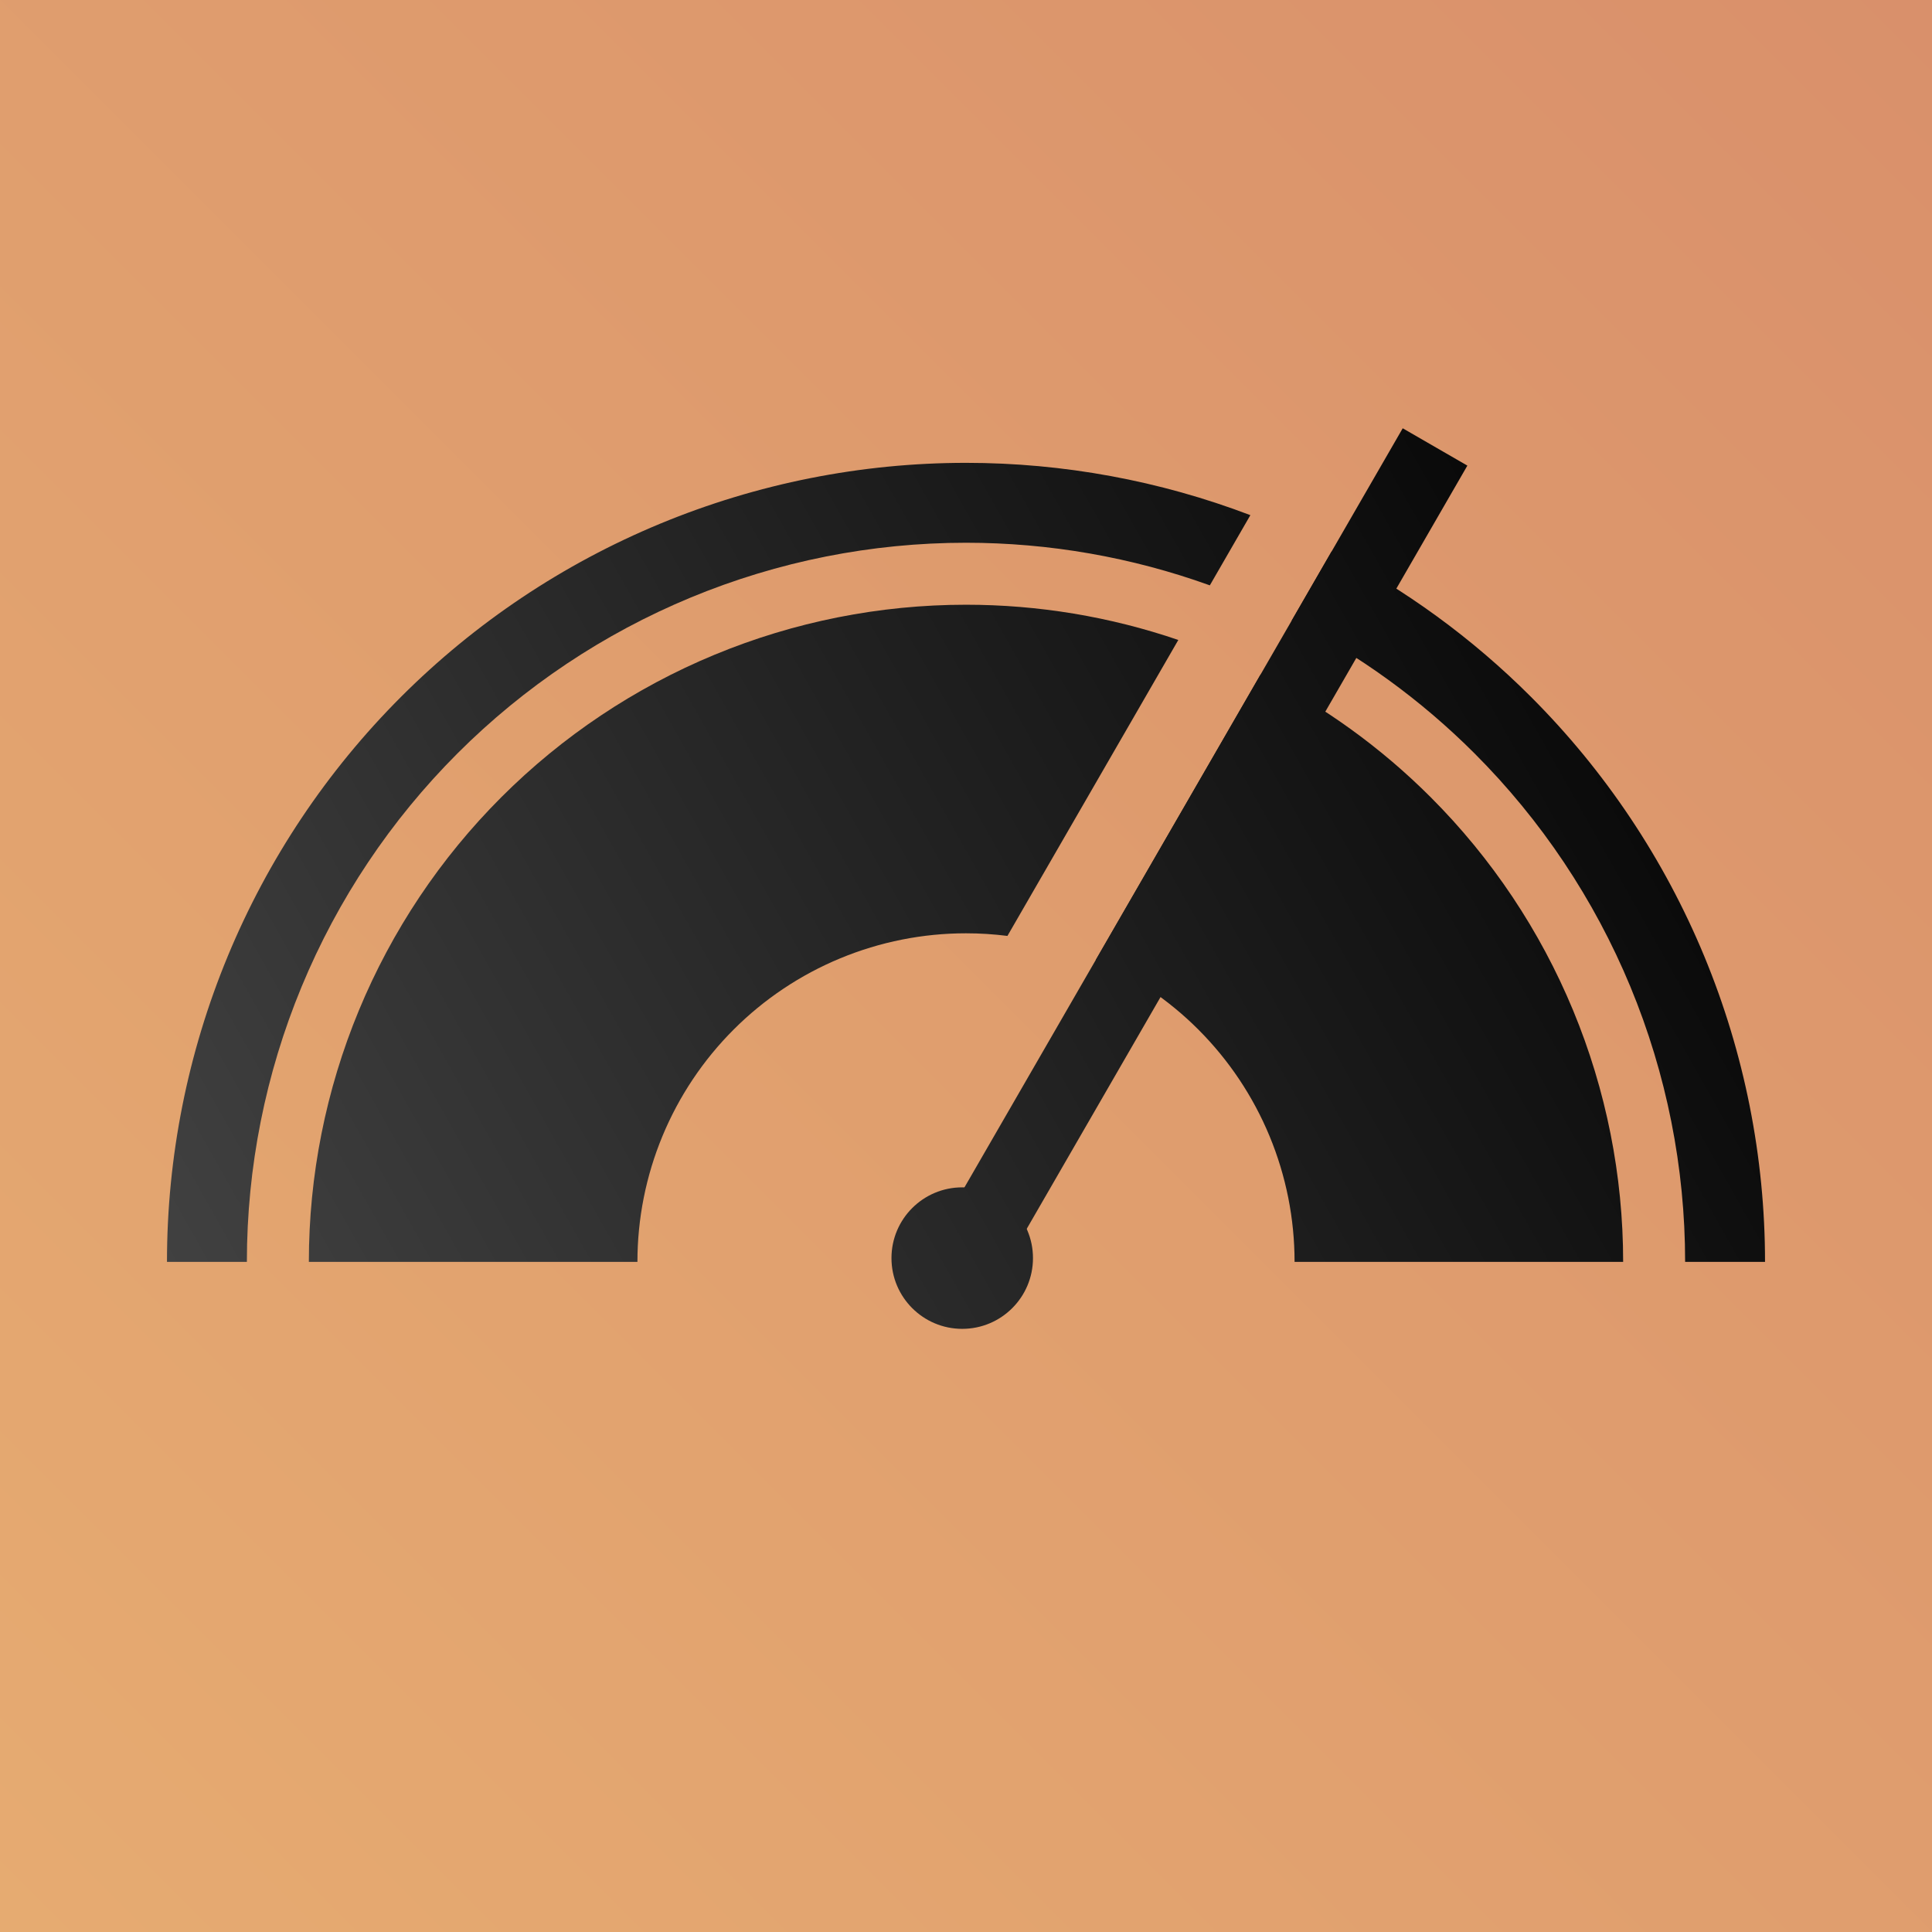 <svg width="2048" height="2048" viewBox="0 0 2048 2048" fill="none" xmlns="http://www.w3.org/2000/svg">
<rect width="2048" height="2048" fill="url(#paint0_linear_13522855)"/>
<path d="M1067.92 992.117C1053.39 990.269 1038.72 989.336 1024 989.336C978.261 989.336 932.969 998.345 890.712 1015.85C848.454 1033.35 810.058 1059.01 777.715 1091.35C745.373 1123.69 719.717 1162.09 702.214 1204.35C684.71 1246.6 675.701 1291.9 675.701 1337.64H327.402C327.402 1246.16 345.42 1155.57 380.427 1071.06C415.435 986.544 466.746 909.751 531.431 845.066C596.116 780.381 672.908 729.07 757.423 694.063C841.939 659.055 932.521 641.037 1024 641.037C1100.66 641.037 1176.69 653.691 1249.05 678.393L1067.92 992.117Z" fill="url(#paint1_linear_13522855)"/>
<path d="M1161.52 1017.64C1202.11 1035.08 1239.03 1060.09 1270.28 1091.35C1302.63 1123.69 1328.28 1162.09 1345.79 1204.35C1363.29 1246.6 1372.3 1291.9 1372.3 1337.64H1720.6C1720.6 1246.16 1702.58 1155.57 1667.57 1071.06C1632.57 986.544 1581.25 909.751 1516.57 845.066C1463.75 792.246 1402.86 748.343 1336.28 714.954L1161.52 1017.64Z" fill="url(#paint2_linear_13522855)"/>
<path d="M1369.18 657.965C1440.69 694.283 1506.14 741.719 1563.03 798.608C1633.81 869.394 1689.96 953.429 1728.27 1045.92C1766.58 1138.4 1786.3 1237.53 1786.3 1337.64H1871C1871 1226.41 1849.09 1116.27 1806.53 1013.5C1763.96 910.74 1701.57 817.367 1622.92 738.716C1560.79 676.582 1489.46 624.597 1411.58 584.517L1369.18 657.965Z" fill="url(#paint3_linear_13522855)"/>
<path d="M1325.44 546.089C1229.23 509.452 1127.08 490.636 1024 490.636C912.77 490.636 802.63 512.544 699.867 555.11C597.104 597.675 503.732 660.065 425.081 738.716C346.429 817.367 284.04 910.74 241.474 1013.5C198.908 1116.27 177 1226.41 177 1337.64H261.7C261.7 1237.53 281.417 1138.4 319.727 1045.92C358.036 953.429 414.186 869.394 484.973 798.608C555.759 727.822 639.794 671.671 732.28 633.362C824.767 595.053 923.893 575.336 1024 575.336C1112.21 575.336 1199.66 590.645 1282.48 620.495L1325.44 546.089Z" fill="url(#paint4_linear_13522855)"/>
<path d="M1095 1333.64C1095 1375.06 1061.42 1408.64 1020 1408.64C978.579 1408.64 945 1375.06 945 1333.64C945 1292.21 978.579 1258.64 1020 1258.64C1061.42 1258.64 1095 1292.21 1095 1333.64Z" fill="url(#paint5_linear_13522855)"/>
<path d="M992.346 1310.66L1486.94 454L1555.47 493.567L1060.88 1350.23L992.346 1310.66Z" fill="url(#paint6_linear_13522855)"/>
<defs>
<linearGradient id="paint0_linear_13522855" x1="2048" y1="0" x2="0" y2="2048" gradientUnits="userSpaceOnUse">
<stop stop-color="#D9906B"/>
<stop offset="1" stop-color="#E6AB71"/>
</linearGradient>
<linearGradient id="paint1_linear_13522855" x1="1871" y1="454" x2="177" y2="1409" gradientUnits="userSpaceOnUse">
<stop/>
<stop offset="1" stop-color="#424242"/>
</linearGradient>
<linearGradient id="paint2_linear_13522855" x1="1871" y1="454" x2="177" y2="1409" gradientUnits="userSpaceOnUse">
<stop/>
<stop offset="1" stop-color="#424242"/>
</linearGradient>
<linearGradient id="paint3_linear_13522855" x1="1871" y1="454" x2="177" y2="1409" gradientUnits="userSpaceOnUse">
<stop/>
<stop offset="1" stop-color="#424242"/>
</linearGradient>
<linearGradient id="paint4_linear_13522855" x1="1871" y1="454" x2="177" y2="1409" gradientUnits="userSpaceOnUse">
<stop/>
<stop offset="1" stop-color="#424242"/>
</linearGradient>
<linearGradient id="paint5_linear_13522855" x1="1871" y1="454" x2="177" y2="1409" gradientUnits="userSpaceOnUse">
<stop/>
<stop offset="1" stop-color="#424242"/>
</linearGradient>
<linearGradient id="paint6_linear_13522855" x1="1871" y1="454" x2="177" y2="1409" gradientUnits="userSpaceOnUse">
<stop/>
<stop offset="1" stop-color="#424242"/>
</linearGradient>
</defs>
</svg>
